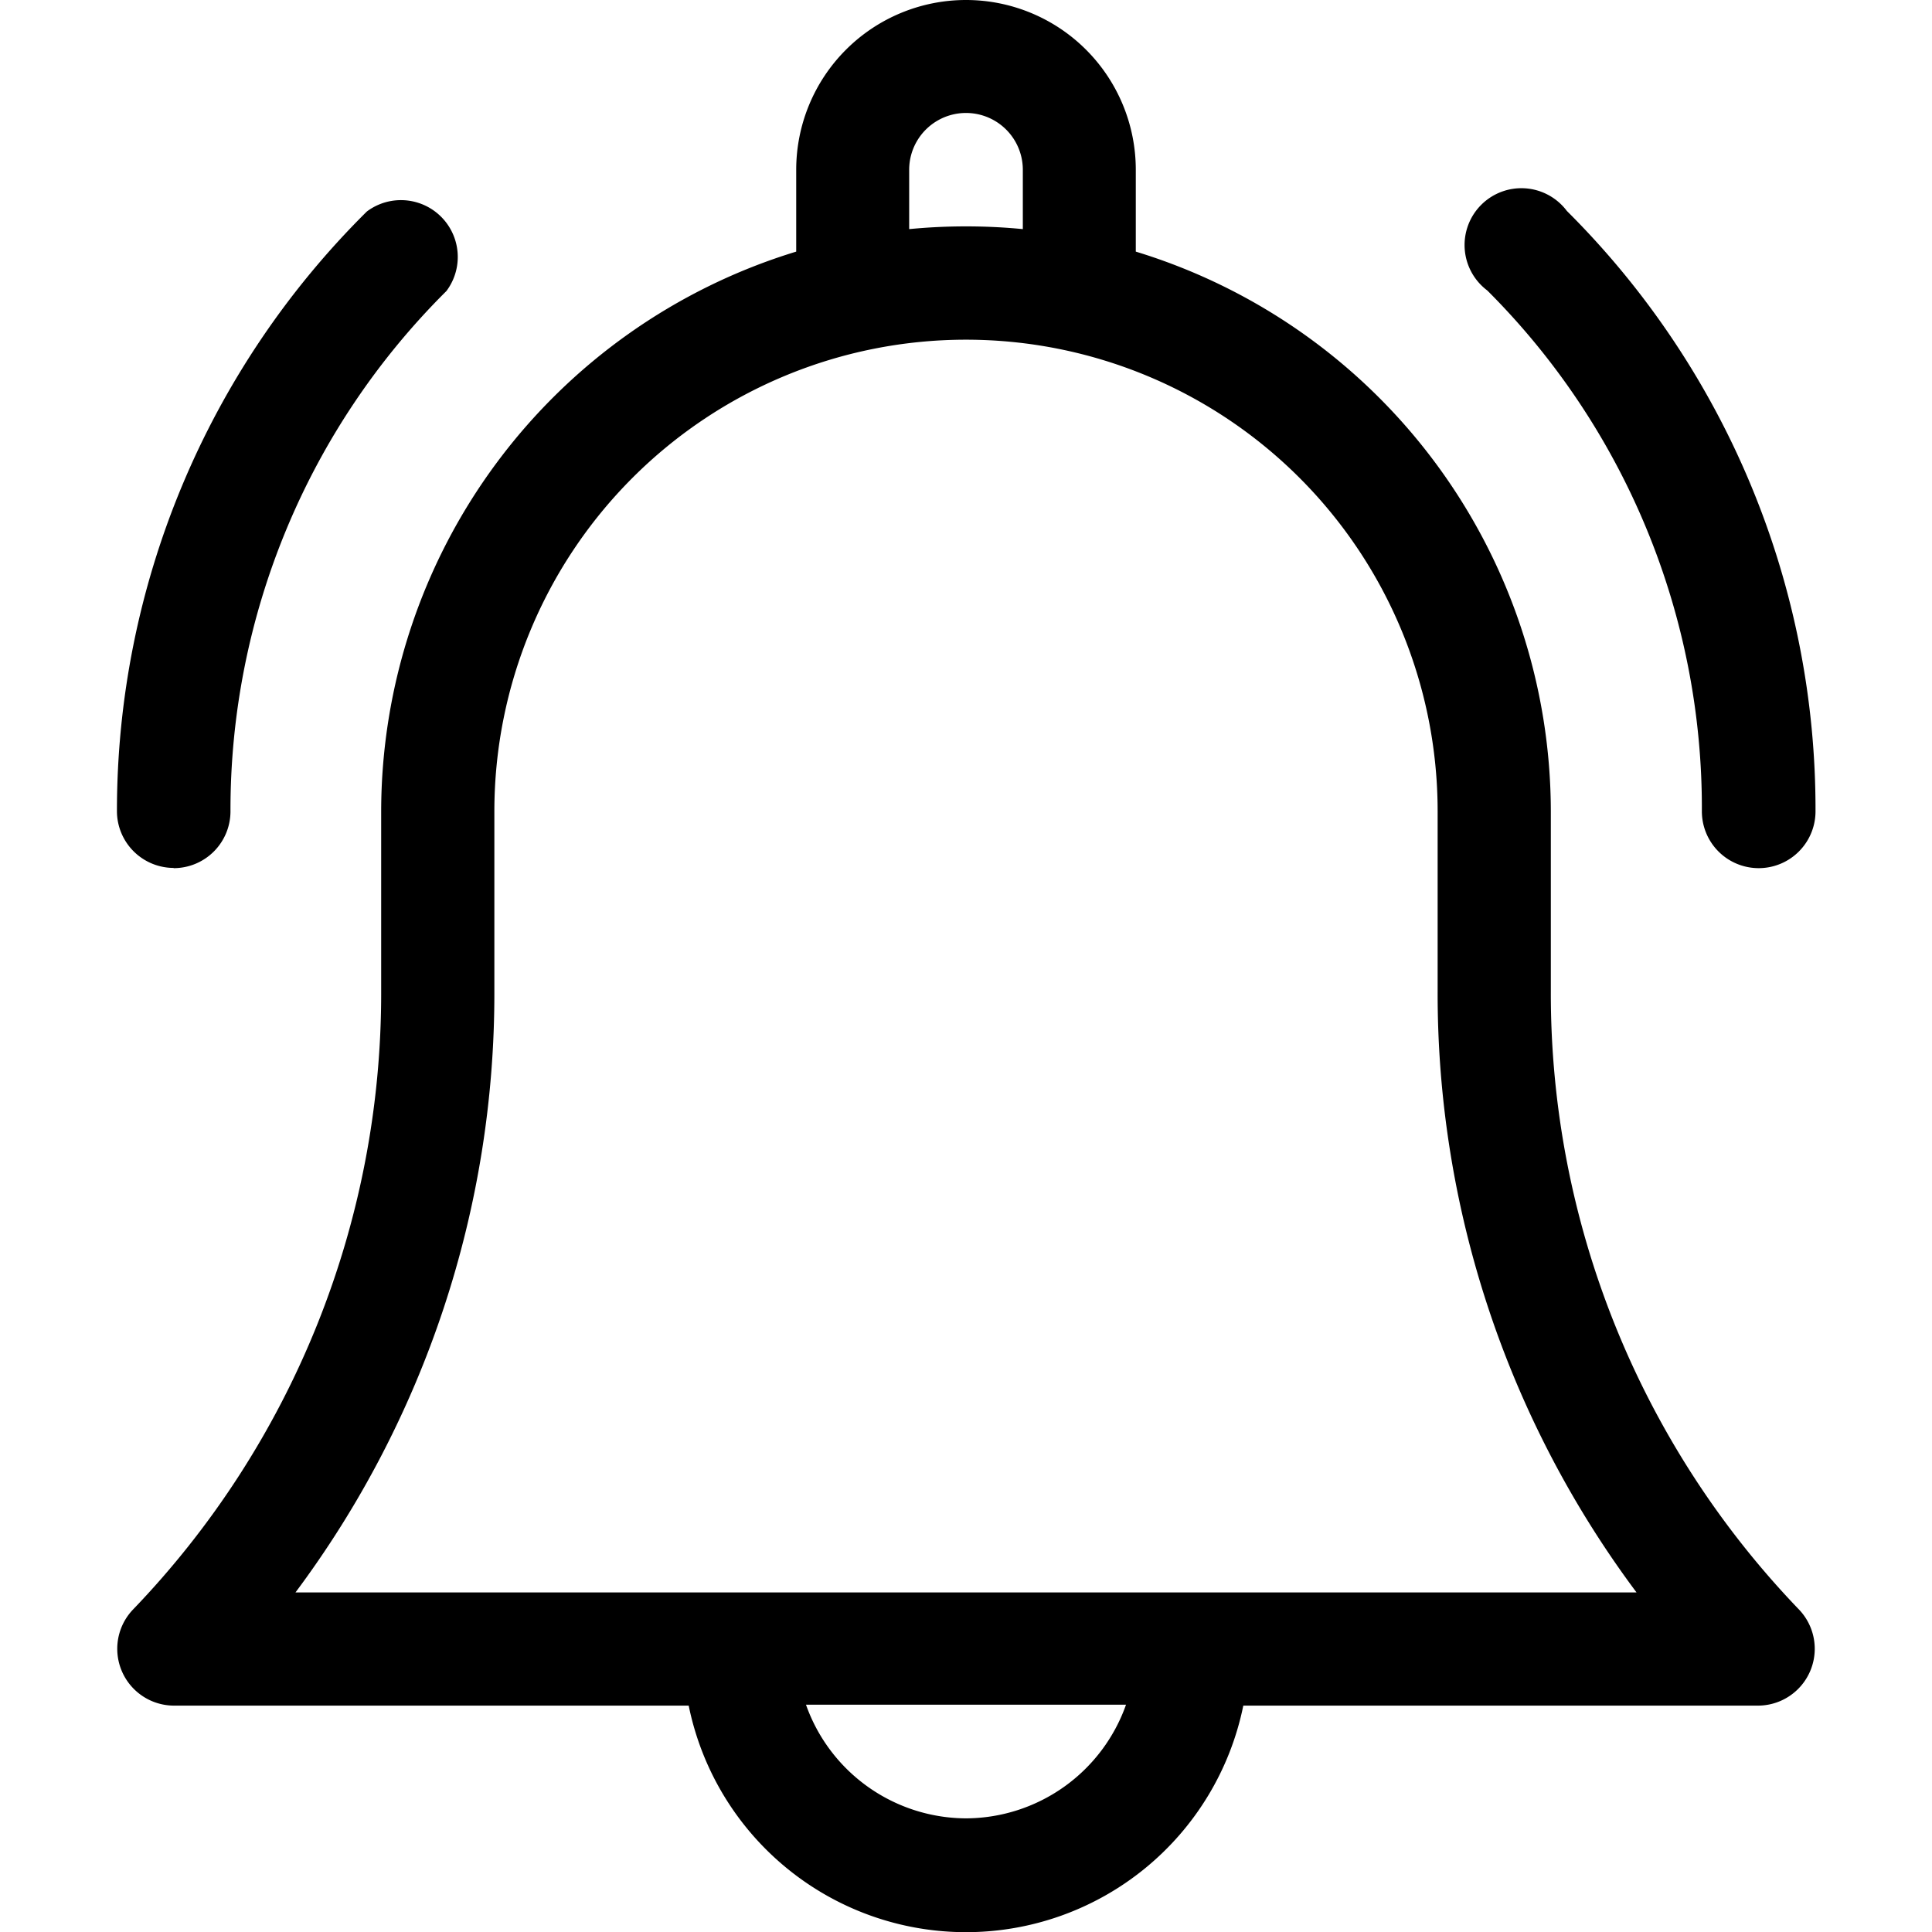 <svg xmlns="http://www.w3.org/2000/svg" xmlns:xlink="http://www.w3.org/1999/xlink" width="17" height="17" viewBox="0 0 17 17">
  <defs>
    <clipPath id="clip-path">
      <rect id="Rectangle_50" data-name="Rectangle 50" width="17" height="17" transform="translate(24 278)" stroke="#76797e" stroke-width="1"/>
    </clipPath>
  </defs>
  <g id="Mask_Group_22" data-name="Mask Group 22" transform="translate(-24 -278)" clip-path="url(#clip-path)">
    <g id="notification" transform="translate(24 278)">
      <path id="Path_588" data-name="Path 588" d="M13.646,8.728V7.139A5.156,5.156,0,0,0,9.994,2.214v-.72a1.494,1.494,0,0,0-2.988,0v.72A5.156,5.156,0,0,0,3.354,7.139V8.728a7.82,7.82,0,0,1-2.186,5.437.5.5,0,0,0,.359.843H6.06a2.49,2.49,0,0,0,4.88,0h4.533a.5.5,0,0,0,.359-.843A7.82,7.82,0,0,1,13.646,8.728ZM8,1.494a.5.5,0,0,1,1,0v.522c-.164-.016-.33-.024-.5-.024S8.166,2,8,2.016ZM8.5,16a1.5,1.5,0,0,1-1.408-1H9.908A1.5,1.5,0,0,1,8.5,16ZM2.6,14.012A8.806,8.806,0,0,0,4.35,8.728V7.139a4.15,4.15,0,0,1,8.3,0V8.728A8.806,8.806,0,0,0,14.4,14.012ZM14.975,7.139a.5.5,0,0,0,1,0,7.422,7.422,0,0,0-2.188-5.283.5.5,0,1,0-.7.7A6.432,6.432,0,0,1,14.975,7.139Zm-13.447.5a.5.5,0,0,0,.5-.5,6.432,6.432,0,0,1,1.9-4.578.5.5,0,0,0-.7-.7A7.422,7.422,0,0,0,1.029,7.139.5.5,0,0,0,1.527,7.637Z"/>
    </g>
  </g>
</svg>
